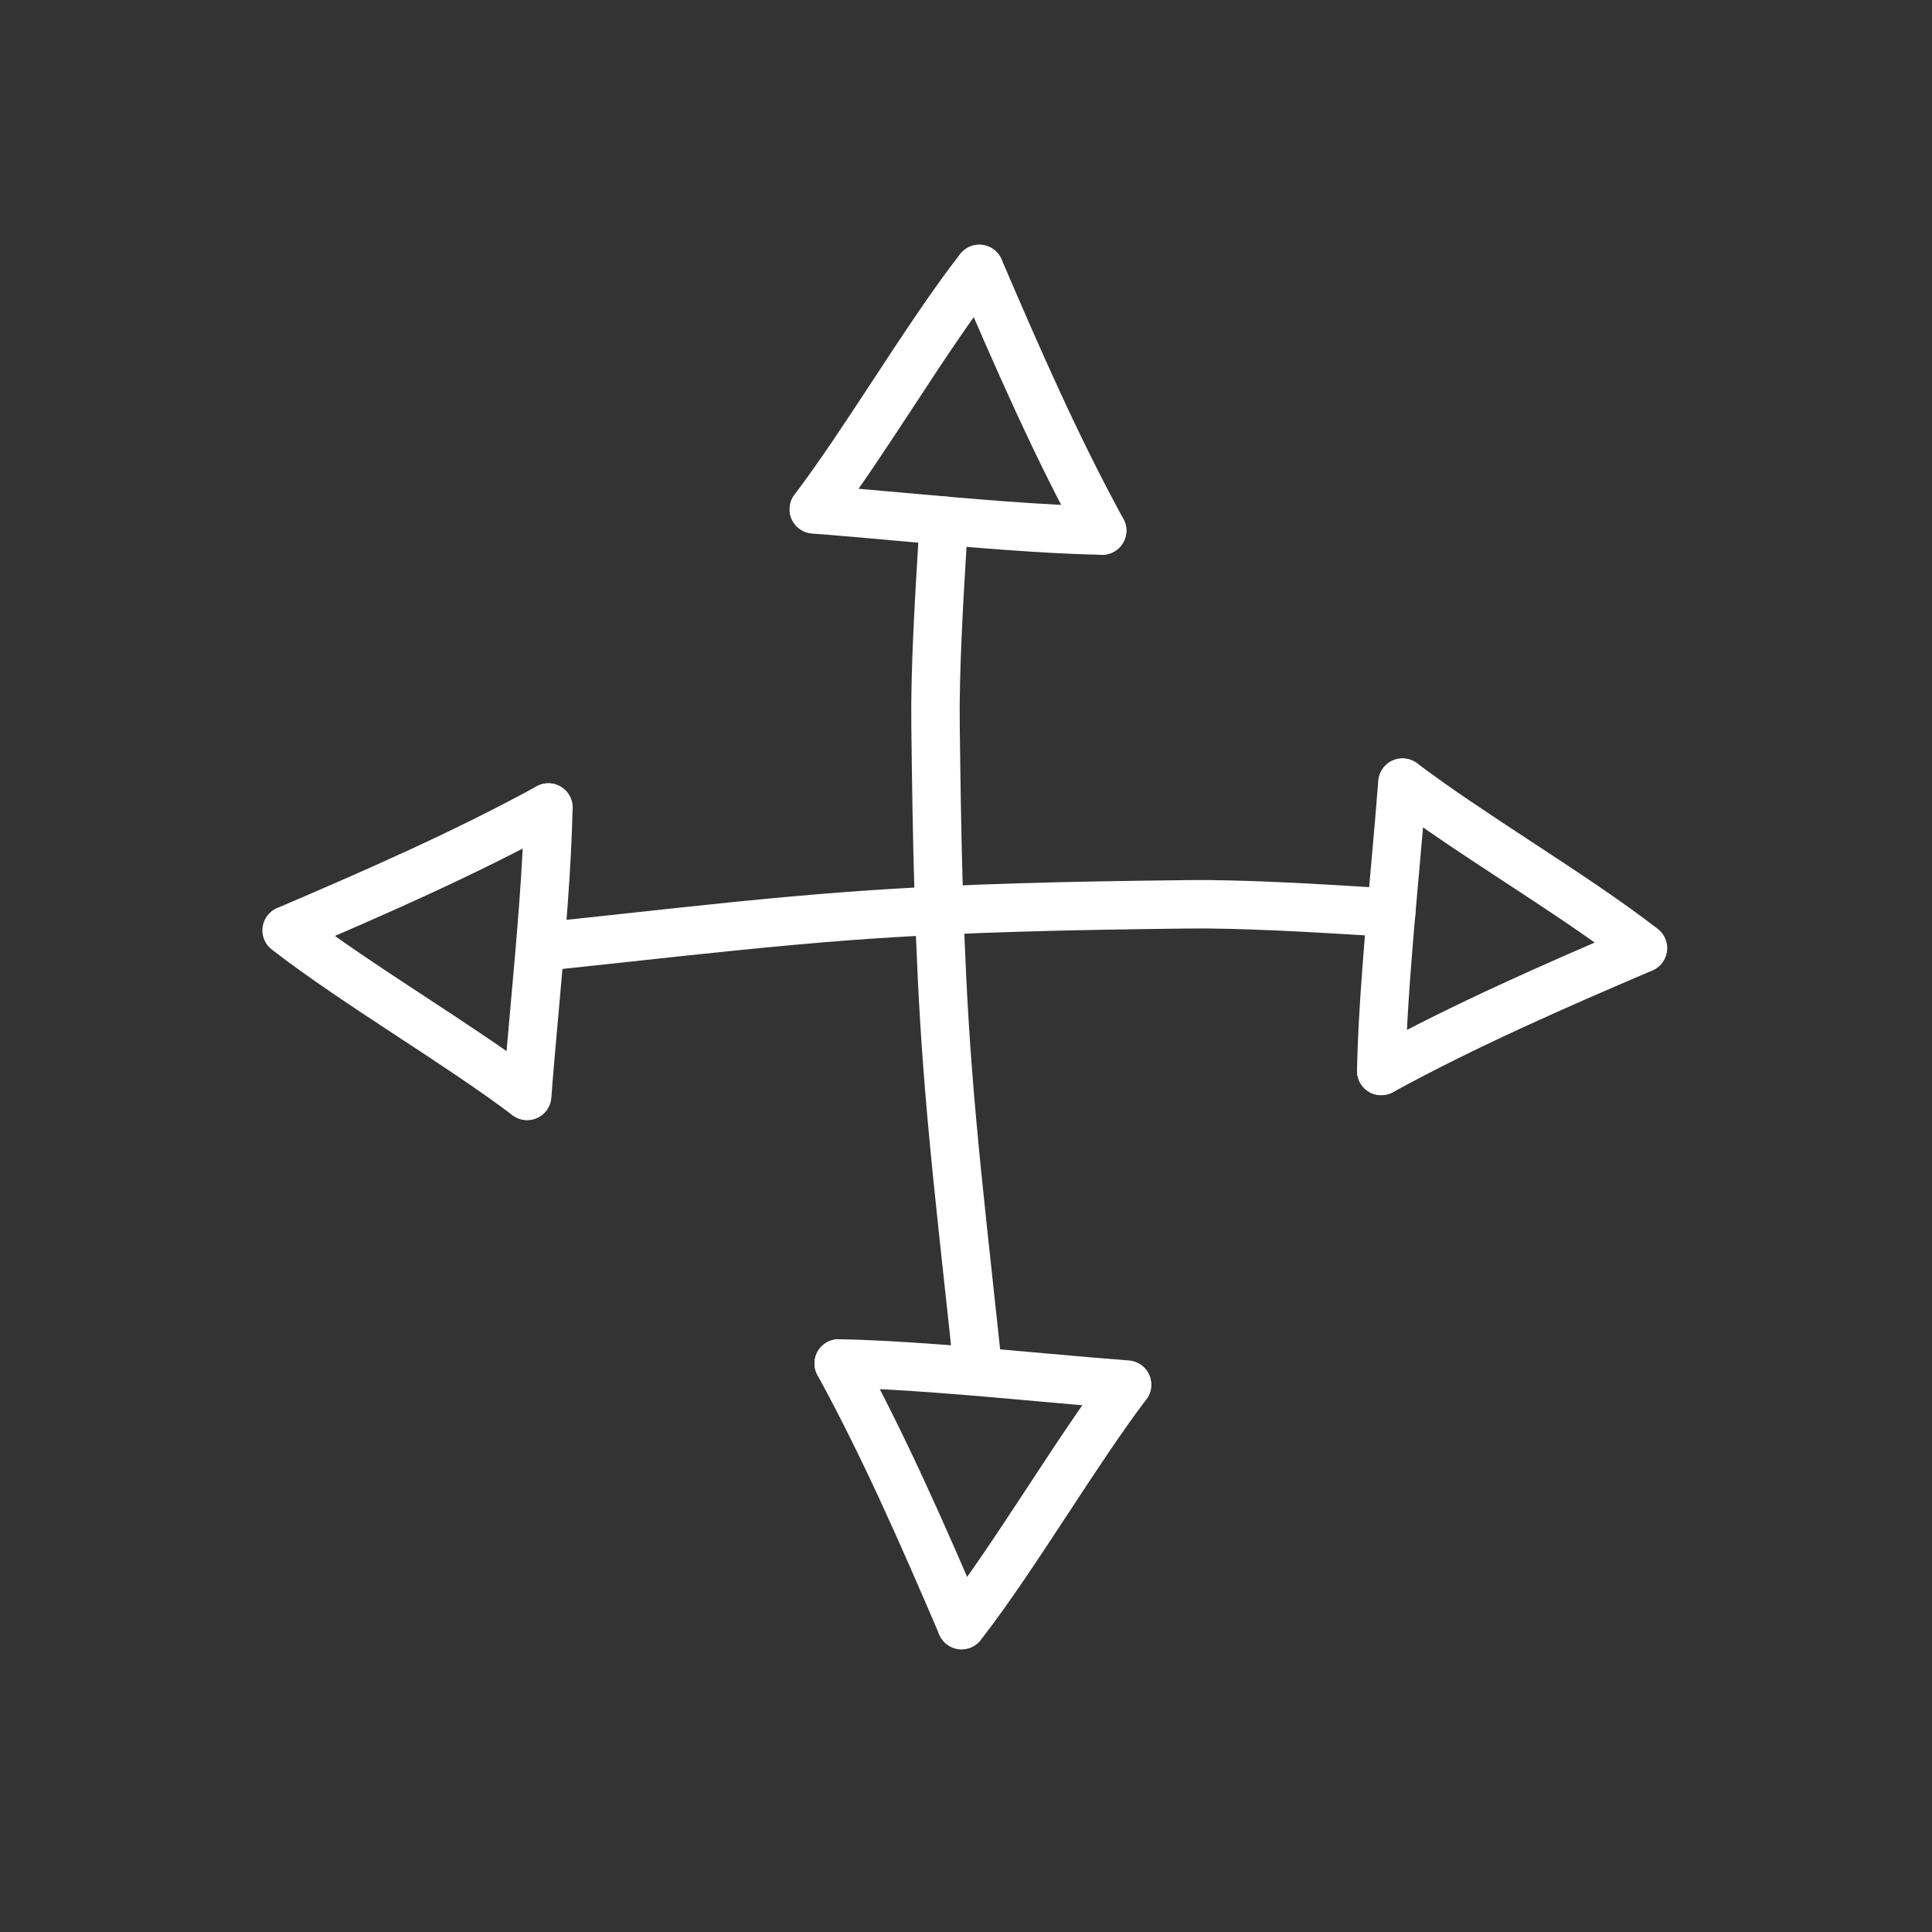 <svg width="43" height="43" viewBox="0 0 43 43" fill="none" xmlns="http://www.w3.org/2000/svg">
<rect x="0" y="0" width="43" height="43" fill="#333333" stroke="none"/>
<path d="M12.167 21.599C12.029 21.599 11.896 21.546 11.796 21.451C11.696 21.356 11.636 21.226 11.629 21.088C11.622 20.95 11.668 20.815 11.758 20.71C11.848 20.605 11.975 20.539 12.112 20.524C12.724 20.461 13.337 20.395 13.95 20.328C15.553 20.153 17.211 19.973 18.85 19.851C21.383 19.661 23.97 19.617 26.402 19.589C27.654 19.572 29.268 19.671 30.565 19.75L30.996 19.775C31.139 19.784 31.272 19.848 31.367 19.955C31.462 20.062 31.511 20.202 31.502 20.345C31.494 20.488 31.429 20.621 31.322 20.716C31.215 20.811 31.075 20.86 30.932 20.851L30.501 20.825C29.221 20.748 27.631 20.651 26.416 20.666C24 20.695 21.433 20.738 18.931 20.925C17.31 21.047 15.661 21.226 14.067 21.399C13.453 21.466 12.838 21.532 12.224 21.597C12.205 21.598 12.186 21.599 12.167 21.599Z" fill="white"/>
<path d="M30.743 24.375H30.733C30.662 24.374 30.592 24.359 30.527 24.331C30.462 24.303 30.404 24.262 30.355 24.211C30.305 24.16 30.267 24.1 30.241 24.034C30.215 23.968 30.202 23.898 30.203 23.827C30.226 22.492 30.379 20.784 30.514 19.276C30.575 18.602 30.632 17.955 30.676 17.377C30.687 17.234 30.754 17.102 30.862 17.008C30.97 16.915 31.111 16.869 31.254 16.88C31.396 16.89 31.529 16.957 31.622 17.066C31.715 17.174 31.762 17.315 31.751 17.458C31.707 18.04 31.648 18.692 31.588 19.372C31.454 20.861 31.303 22.55 31.281 23.845C31.279 23.987 31.221 24.122 31.12 24.221C31.02 24.32 30.884 24.375 30.743 24.375V24.375Z" fill="white"/>
<path d="M36.568 21.64C36.448 21.641 36.332 21.601 36.238 21.528C35.45 20.917 34.453 20.262 33.488 19.63C32.586 19.038 31.653 18.426 30.888 17.847C30.777 17.76 30.704 17.632 30.686 17.492C30.667 17.352 30.705 17.21 30.79 17.097C30.876 16.984 31.002 16.91 31.142 16.889C31.282 16.869 31.424 16.904 31.538 16.987C32.275 17.544 33.191 18.146 34.079 18.729C35.061 19.373 36.077 20.039 36.898 20.676C36.987 20.745 37.052 20.84 37.084 20.947C37.116 21.055 37.114 21.17 37.078 21.276C37.041 21.383 36.973 21.475 36.881 21.54C36.79 21.605 36.68 21.64 36.568 21.64V21.64Z" fill="white"/>
<path d="M30.743 24.375C30.623 24.376 30.506 24.336 30.412 24.262C30.317 24.189 30.249 24.086 30.22 23.97C30.19 23.854 30.2 23.731 30.247 23.621C30.295 23.511 30.378 23.421 30.484 23.363C32.372 22.331 34.339 21.471 36.356 20.606C36.487 20.553 36.633 20.554 36.763 20.608C36.894 20.662 36.998 20.764 37.053 20.894C37.108 21.023 37.111 21.169 37.06 21.301C37.009 21.432 36.909 21.538 36.781 21.597C34.787 22.45 32.847 23.3 31.001 24.309C30.922 24.353 30.833 24.375 30.743 24.375Z" fill="white"/>
<path d="M12.204 17.434L12.214 17.434C12.285 17.435 12.354 17.45 12.419 17.478C12.484 17.507 12.543 17.547 12.592 17.598C12.641 17.649 12.68 17.709 12.706 17.775C12.732 17.841 12.745 17.911 12.743 17.982C12.721 19.317 12.568 21.026 12.433 22.534C12.372 23.207 12.314 23.855 12.271 24.433C12.26 24.575 12.193 24.708 12.085 24.801C11.976 24.894 11.835 24.94 11.693 24.93C11.55 24.919 11.418 24.852 11.325 24.743C11.232 24.635 11.185 24.494 11.196 24.351C11.24 23.769 11.298 23.117 11.359 22.438C11.493 20.948 11.644 19.259 11.666 17.964C11.668 17.822 11.726 17.688 11.826 17.589C11.927 17.489 12.063 17.434 12.204 17.434V17.434Z" fill="white"/>
<path d="M6.379 20.169C6.499 20.169 6.615 20.208 6.709 20.282C7.497 20.892 8.494 21.547 9.459 22.18C10.361 22.771 11.294 23.384 12.059 23.962C12.17 24.049 12.243 24.177 12.261 24.317C12.279 24.457 12.242 24.599 12.156 24.712C12.071 24.825 11.945 24.9 11.805 24.92C11.665 24.941 11.523 24.905 11.408 24.822C10.672 24.265 9.756 23.663 8.867 23.081C7.886 22.436 6.87 21.77 6.049 21.133C5.96 21.064 5.895 20.97 5.863 20.862C5.83 20.754 5.833 20.639 5.869 20.533C5.906 20.427 5.974 20.334 6.066 20.269C6.157 20.204 6.267 20.169 6.379 20.169V20.169Z" fill="white"/>
<path d="M12.204 17.434C12.324 17.434 12.441 17.473 12.535 17.547C12.63 17.62 12.698 17.723 12.727 17.839C12.757 17.955 12.747 18.078 12.699 18.188C12.652 18.298 12.568 18.389 12.463 18.446C10.574 19.478 8.608 20.339 6.591 21.203C6.46 21.256 6.314 21.255 6.184 21.201C6.053 21.148 5.949 21.045 5.894 20.915C5.838 20.786 5.836 20.64 5.887 20.508C5.938 20.377 6.038 20.271 6.166 20.212C8.16 19.359 10.1 18.509 11.946 17.5C12.025 17.456 12.114 17.434 12.204 17.434Z" fill="white"/>
<path d="M22.294 30.384C22.294 30.522 22.24 30.655 22.145 30.755C22.05 30.855 21.92 30.914 21.782 30.921C21.644 30.928 21.509 30.882 21.404 30.793C21.299 30.703 21.233 30.576 21.219 30.439C21.155 29.826 21.09 29.214 21.022 28.601C20.848 26.998 20.667 25.34 20.545 23.701C20.355 21.167 20.311 18.581 20.283 16.149C20.267 14.897 20.365 13.283 20.444 11.986L20.469 11.555C20.478 11.412 20.543 11.279 20.649 11.184C20.756 11.089 20.896 11.04 21.039 11.049C21.182 11.057 21.315 11.122 21.41 11.229C21.505 11.336 21.554 11.476 21.545 11.619L21.519 12.05C21.442 13.33 21.345 14.92 21.361 16.135C21.389 18.55 21.433 21.118 21.62 23.62C21.741 25.241 21.92 26.889 22.093 28.484C22.16 29.098 22.226 29.712 22.291 30.326C22.293 30.346 22.294 30.365 22.294 30.384Z" fill="white"/>
<path d="M25.07 11.808L25.07 11.818C25.068 11.889 25.053 11.958 25.025 12.023C24.997 12.088 24.956 12.147 24.905 12.196C24.854 12.245 24.794 12.284 24.728 12.31C24.662 12.336 24.592 12.348 24.521 12.347C23.186 12.325 21.478 12.172 19.97 12.037C19.296 11.976 18.649 11.918 18.071 11.875C17.928 11.864 17.796 11.797 17.703 11.689C17.609 11.58 17.563 11.439 17.574 11.297C17.585 11.154 17.651 11.022 17.76 10.929C17.868 10.835 18.009 10.789 18.152 10.8C18.734 10.844 19.386 10.902 20.066 10.963C21.555 11.097 23.244 11.248 24.54 11.269C24.681 11.272 24.816 11.33 24.915 11.43C25.014 11.531 25.07 11.667 25.07 11.808V11.808Z" fill="white"/>
<path d="M22.335 5.983C22.335 6.102 22.295 6.218 22.222 6.313C21.611 7.101 20.956 8.098 20.324 9.063C19.732 9.965 19.12 10.898 18.541 11.662C18.454 11.774 18.326 11.847 18.186 11.865C18.046 11.883 17.904 11.846 17.791 11.76C17.678 11.675 17.604 11.549 17.583 11.409C17.563 11.269 17.598 11.126 17.681 11.012C18.238 10.276 18.84 9.36 19.423 8.471C20.067 7.489 20.733 6.474 21.37 5.652C21.439 5.564 21.534 5.499 21.641 5.466C21.749 5.434 21.864 5.437 21.97 5.473C22.077 5.509 22.169 5.578 22.234 5.67C22.3 5.761 22.335 5.871 22.335 5.983V5.983Z" fill="white"/>
<path d="M25.07 11.808C25.07 11.928 25.03 12.044 24.957 12.139C24.883 12.234 24.78 12.302 24.664 12.331C24.548 12.361 24.425 12.351 24.316 12.303C24.206 12.255 24.115 12.172 24.057 12.067C23.026 10.178 22.165 8.212 21.3 6.195C21.248 6.064 21.248 5.918 21.302 5.787C21.356 5.657 21.458 5.553 21.588 5.498C21.718 5.442 21.864 5.44 21.995 5.491C22.126 5.542 22.233 5.642 22.291 5.77C23.145 7.764 23.994 9.704 25.003 11.55C25.047 11.629 25.07 11.718 25.07 11.808Z" fill="white"/>
<path d="M18.128 30.347L18.128 30.337C18.129 30.266 18.144 30.196 18.172 30.131C18.201 30.066 18.241 30.008 18.292 29.959C18.343 29.909 18.403 29.871 18.469 29.845C18.535 29.819 18.605 29.806 18.676 29.807C20.011 29.83 21.72 29.983 23.228 30.118C23.902 30.178 24.549 30.236 25.127 30.28C25.269 30.291 25.402 30.358 25.495 30.466C25.588 30.574 25.634 30.715 25.624 30.858C25.613 31 25.546 31.133 25.438 31.226C25.329 31.319 25.188 31.366 25.046 31.355C24.463 31.311 23.811 31.252 23.132 31.192C21.642 31.058 19.953 30.907 18.658 30.885C18.517 30.883 18.382 30.825 18.283 30.724C18.184 30.624 18.128 30.488 18.128 30.347V30.347Z" fill="white"/>
<path d="M20.863 36.172C20.863 36.052 20.902 35.936 20.976 35.842C21.587 35.053 22.241 34.056 22.874 33.092C23.465 32.19 24.078 31.257 24.657 30.492C24.744 30.381 24.871 30.308 25.011 30.29C25.152 30.271 25.294 30.309 25.406 30.394C25.519 30.48 25.594 30.606 25.614 30.746C25.635 30.886 25.599 31.028 25.516 31.142C24.959 31.878 24.357 32.795 23.775 33.683C23.131 34.665 22.465 35.681 21.828 36.502C21.759 36.591 21.664 36.656 21.556 36.688C21.448 36.72 21.333 36.718 21.227 36.682C21.121 36.645 21.029 36.576 20.963 36.485C20.898 36.394 20.863 36.284 20.863 36.172V36.172Z" fill="white"/>
<path d="M18.128 30.347C18.128 30.227 18.167 30.11 18.241 30.015C18.314 29.921 18.417 29.853 18.533 29.823C18.649 29.794 18.772 29.803 18.882 29.851C18.992 29.899 19.083 29.982 19.14 30.087C20.172 31.976 21.033 33.943 21.897 35.96C21.95 36.091 21.949 36.237 21.895 36.367C21.842 36.497 21.739 36.601 21.61 36.657C21.48 36.712 21.334 36.715 21.203 36.664C21.071 36.613 20.965 36.513 20.907 36.384C20.053 34.391 19.204 32.451 18.194 30.605C18.151 30.526 18.128 30.437 18.128 30.347Z" fill="white"/>
</svg>
